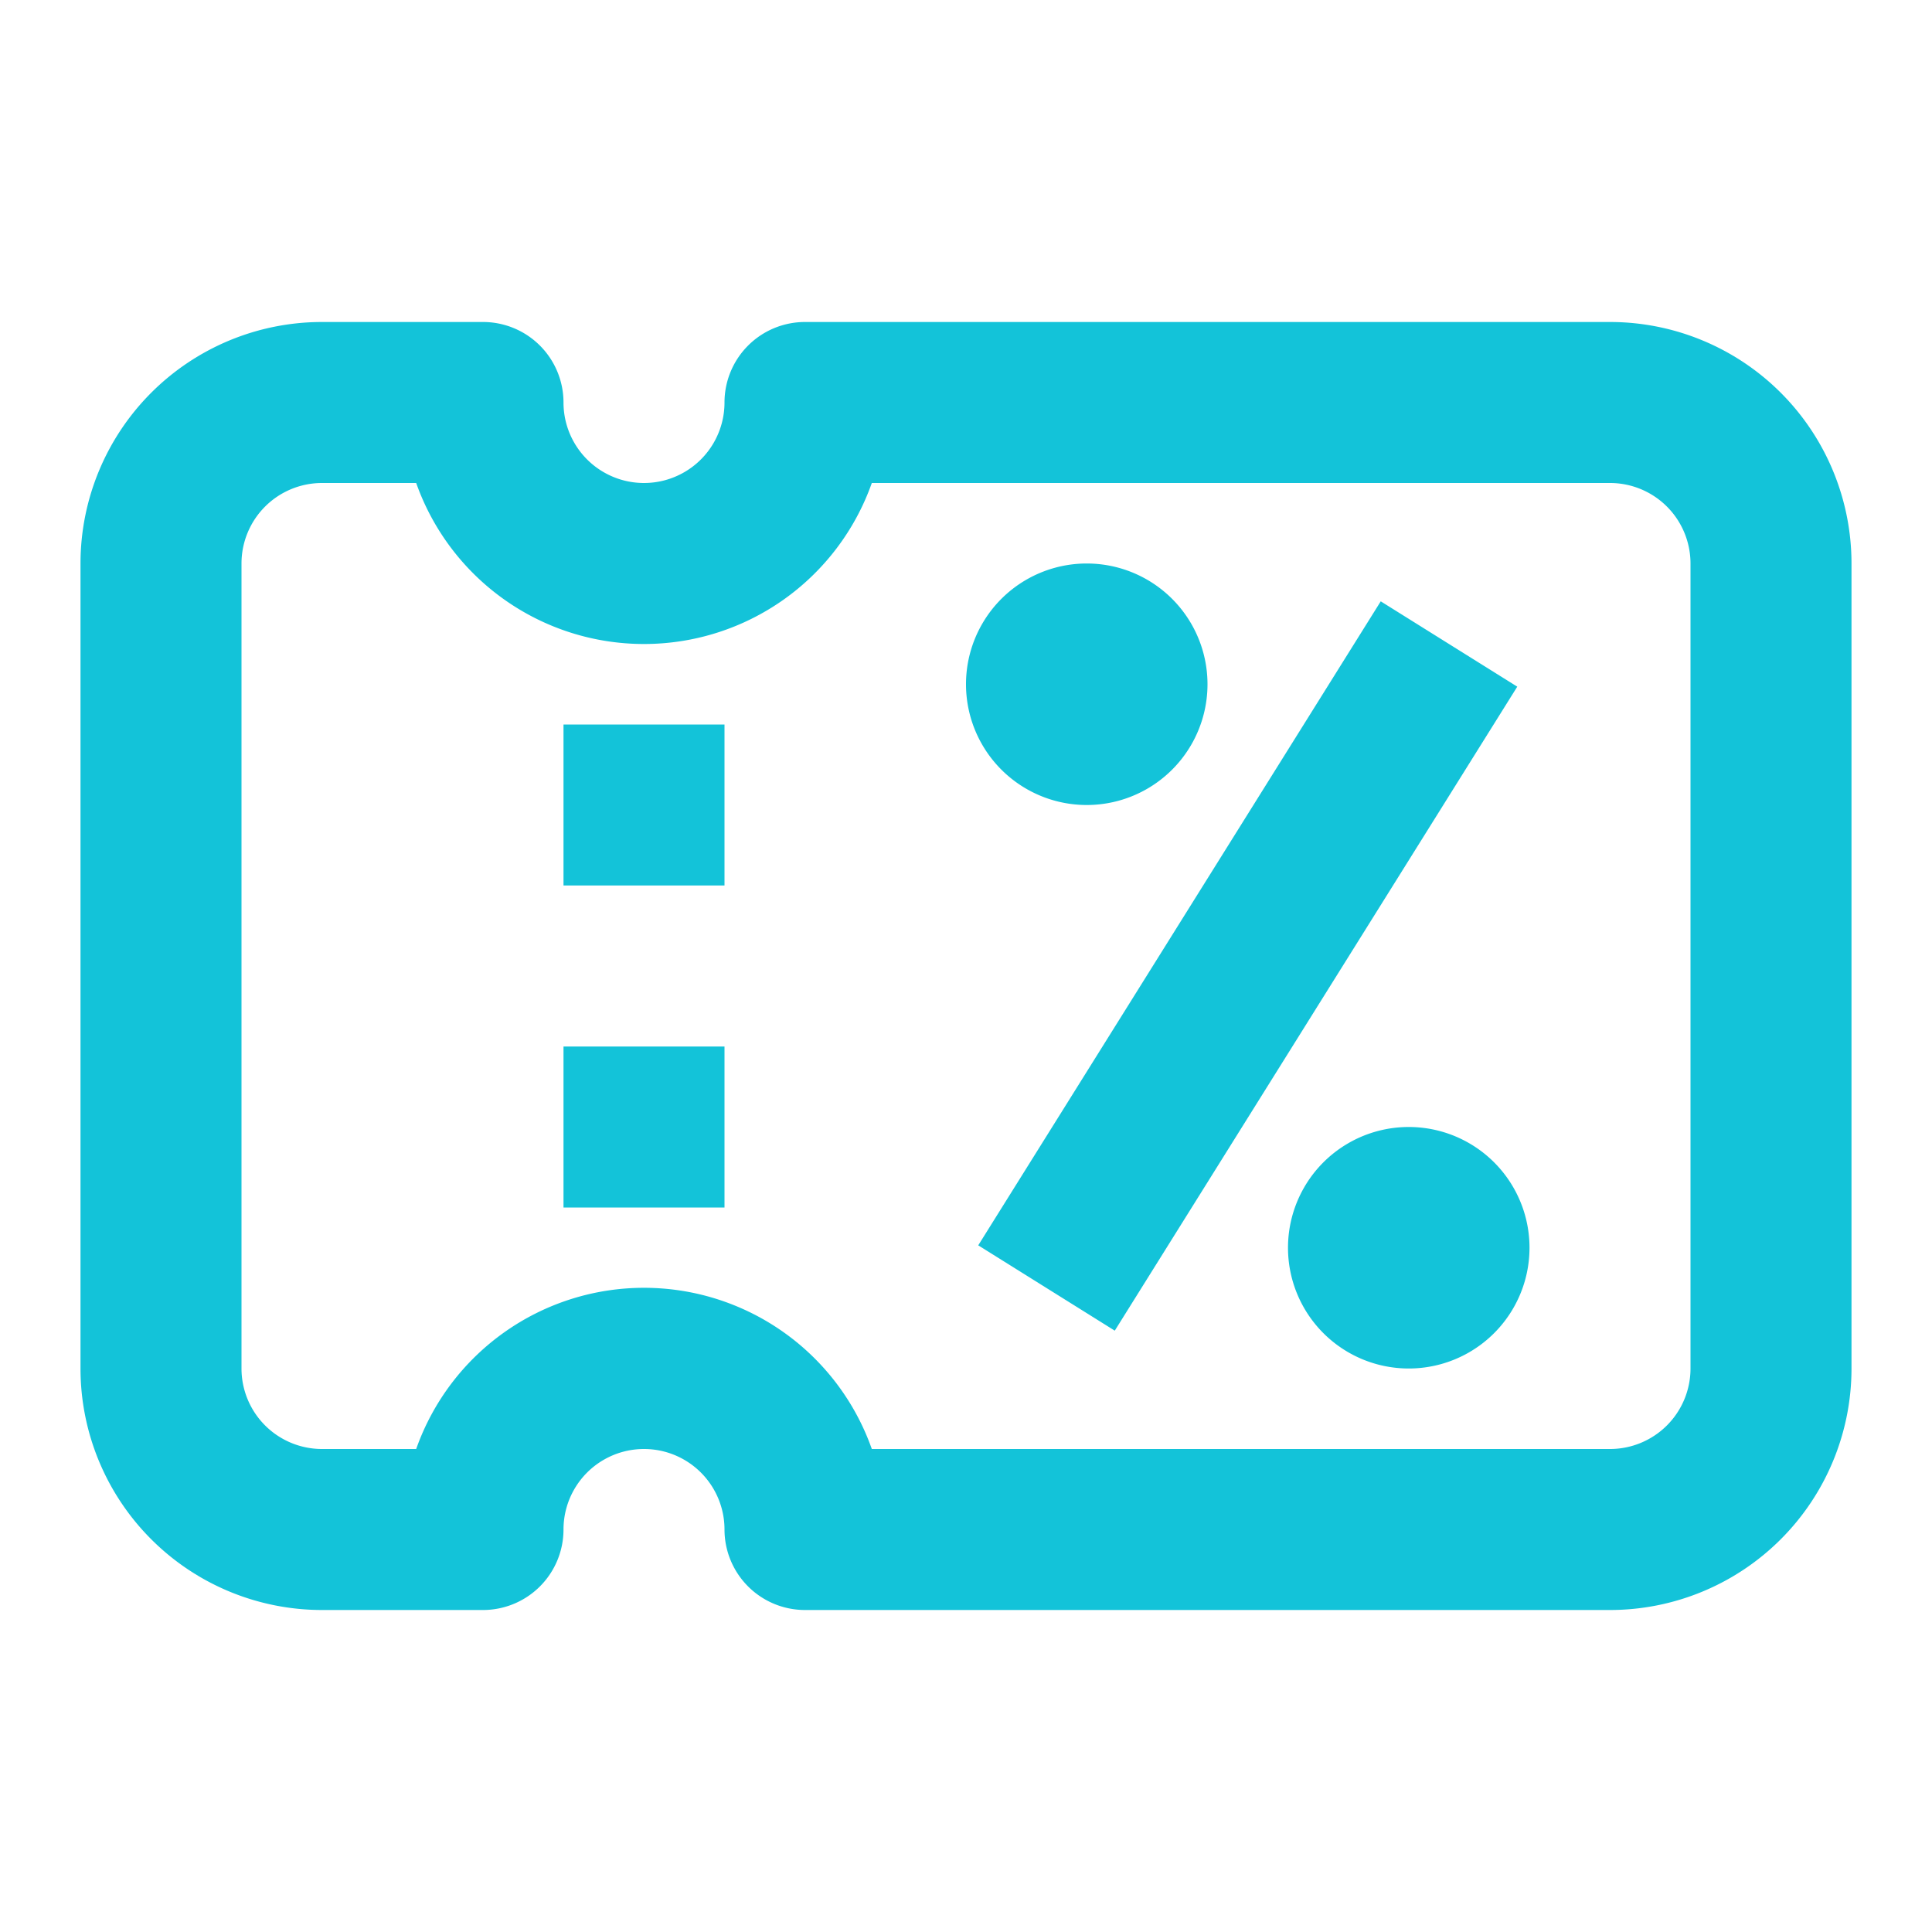 <svg xmlns:xlink="http://www.w3.org/1999/xlink" xmlns="http://www.w3.org/2000/svg" style="width: 20px; height: 20px; fill: rgb(19,195,217);" width="24"  height="24" ><defs><symbol id="voucher" xmlns="http://www.w3.org/2000/svg" viewBox="0 0 24 24"><path fill-rule="evenodd" d="M10 4h10a3 3 0 013 3v10a3 3 0 01-3 3H10a1 1 0 01-1-1 1 1 0 10-2 0 1 1 0 01-1 1H4a3 3 0 01-3-3V7a3 3 0 013-3h2a1 1 0 011 1 1 1 0 002 0 1 1 0 011-1zM8 8a3.001 3.001 0 01-2.83-2H4a1 1 0 00-1 1v10a1 1 0 001 1h1.17a3.001 3.001 0 015.66 0H20a1 1 0 001-1V7a1 1 0 00-1-1h-9.17A3.001 3.001 0 018 8zm5.5 2a1.5 1.5 0 100-3 1.5 1.5 0 000 3zm5.5 5.5a1.5 1.5 0 11-3 0 1.5 1.5 0 013 0zm-6.848-.03l1.696 1.06 5-8-1.696-1.06-5 8zM7 15v-2h2v2H7zm0-6v2h2V9H7z" clip-rule="evenodd"></path></symbol></defs><use xlink:href="#voucher"></use></svg>